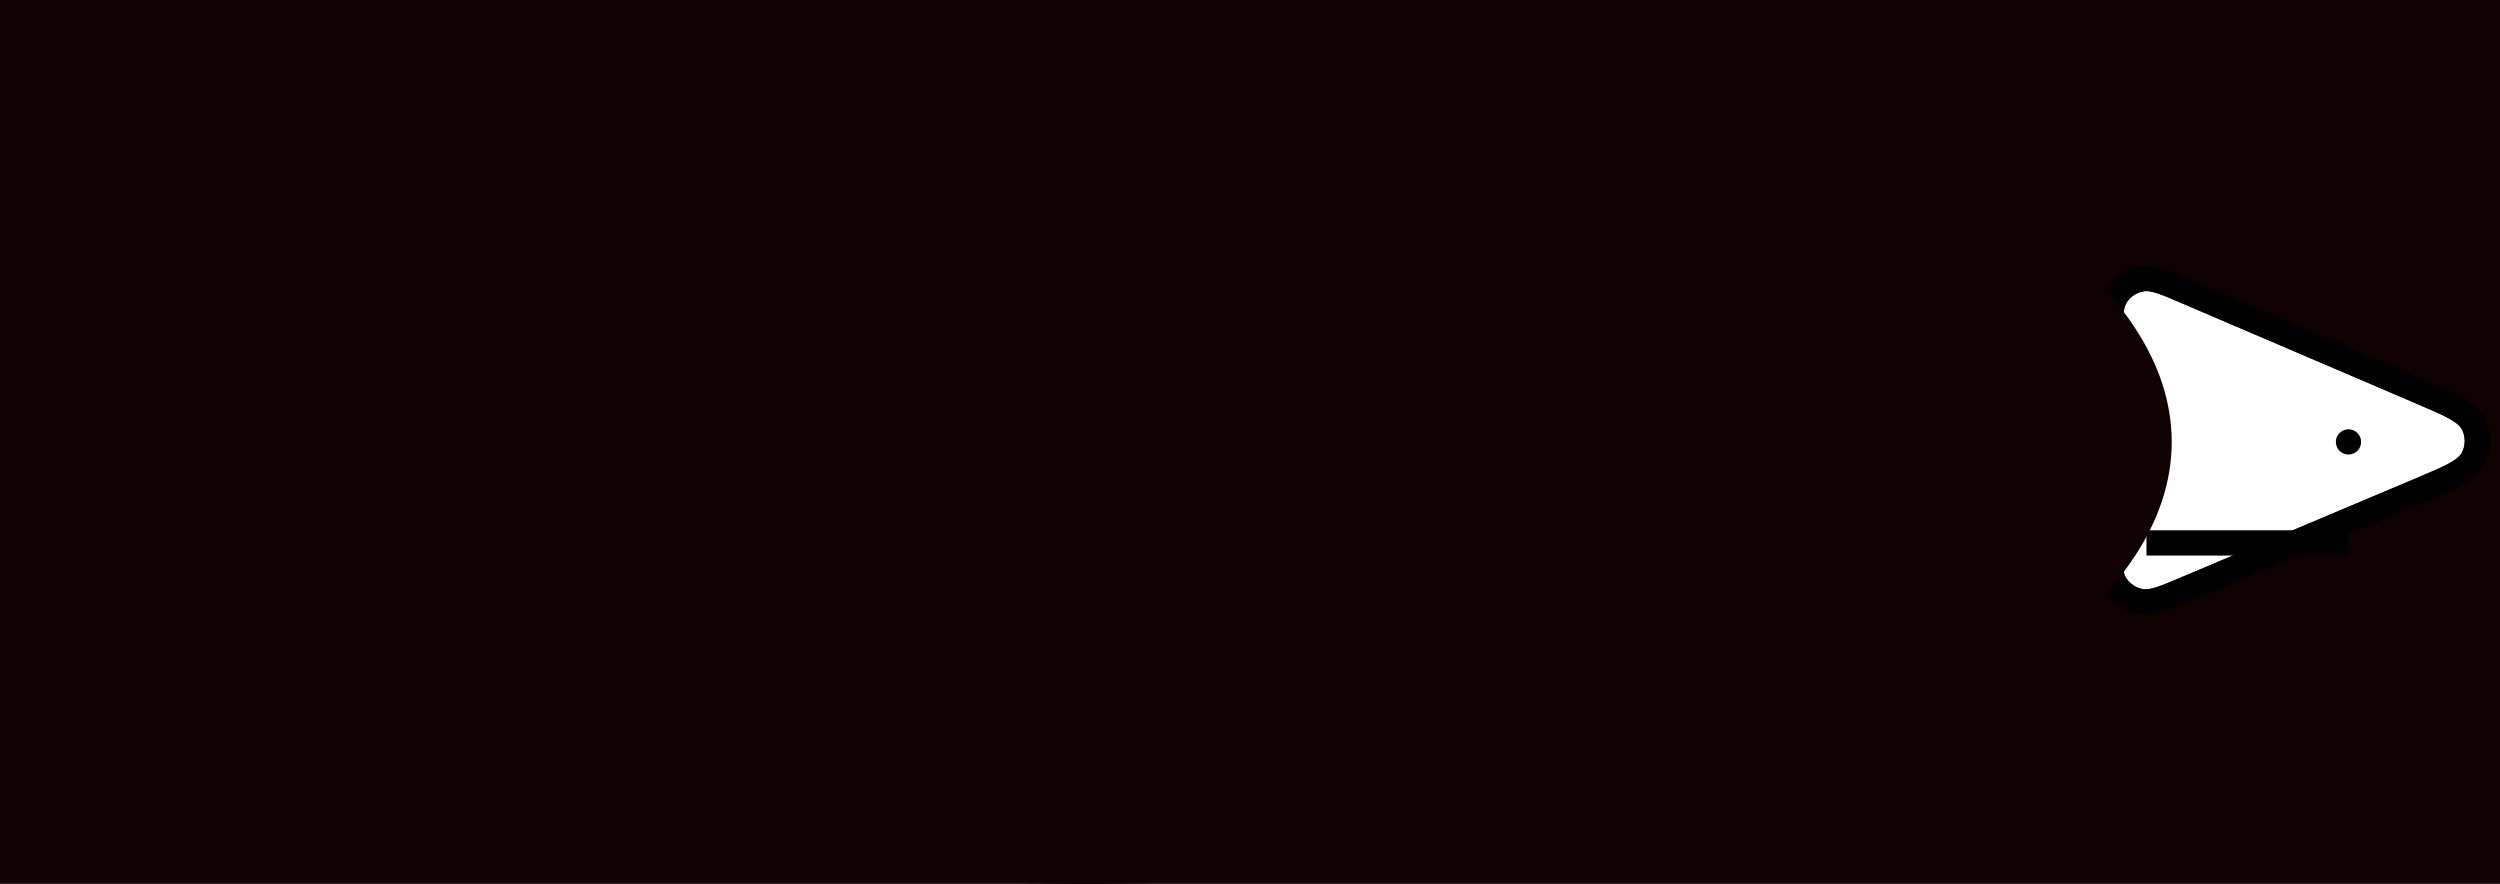 <svg width="99" height="35" viewBox="0 0 99 35" fill="none" xmlns="http://www.w3.org/2000/svg">
<rect width="99" height="35" fill="#110202"/>
<g filter="url(#filter0_b_0_1)">
<path d="M95.678 15.978C96.786 16.452 97.34 16.689 97.503 17.024C97.638 17.302 97.638 17.627 97.501 17.905C97.336 18.239 96.781 18.473 95.67 18.942L86.27 22.907C85.513 23.227 85.135 23.387 84.831 23.324C84.577 23.272 84.353 23.123 84.206 22.908C84.031 22.652 84.032 22.241 84.034 21.42L84.055 13.44C84.057 12.619 84.058 12.208 84.234 11.953C84.382 11.739 84.606 11.591 84.861 11.54C85.165 11.479 85.543 11.641 86.298 11.964L95.678 15.978Z" fill="white"/>
<path d="M86.465 23.368L95.865 19.402L95.888 19.392C96.423 19.166 96.857 18.983 97.175 18.814C97.485 18.649 97.792 18.445 97.949 18.126C98.154 17.71 98.156 17.222 97.953 16.805C97.797 16.486 97.491 16.28 97.182 16.113C96.865 15.942 96.432 15.757 95.898 15.529L95.874 15.518L86.495 11.504L86.473 11.495C86.114 11.341 85.813 11.213 85.564 11.132C85.309 11.05 85.04 10.994 84.763 11.05C84.381 11.126 84.044 11.348 83.823 11.668C83.662 11.901 83.607 12.17 83.581 12.437C83.557 12.697 83.556 13.024 83.555 13.415L83.555 13.439L83.534 21.419L83.534 21.442C83.533 21.833 83.532 22.16 83.556 22.421C83.58 22.688 83.634 22.957 83.793 23.19C84.013 23.512 84.349 23.736 84.73 23.814C85.007 23.871 85.276 23.817 85.532 23.735C85.781 23.657 86.083 23.529 86.443 23.377L86.465 23.368Z" stroke="black"/>
</g>
<g filter="url(#filter1_d_0_1)">
<path d="M85 17.5H93" stroke="black"/>
</g>
<ellipse cx="43" cy="17.5" rx="43" ry="17.5" fill="#110202"/>
<circle cx="93" cy="17.5" r="0.5" fill="black"/>
<defs>
<filter id="filter0_b_0_1" x="79.034" y="6.527" width="23.57" height="21.81" filterUnits="userSpaceOnUse" color-interpolation-filters="sRGB">
<feFlood flood-opacity="0" result="BackgroundImageFix"/>
<feGaussianBlur in="BackgroundImageFix" stdDeviation="2"/>
<feComposite in2="SourceAlpha" operator="in" result="effect1_backgroundBlur_0_1"/>
<feBlend mode="normal" in="SourceGraphic" in2="effect1_backgroundBlur_0_1" result="shape"/>
</filter>
<filter id="filter1_d_0_1" x="81" y="17" width="16" height="9" filterUnits="userSpaceOnUse" color-interpolation-filters="sRGB">
<feFlood flood-opacity="0" result="BackgroundImageFix"/>
<feColorMatrix in="SourceAlpha" type="matrix" values="0 0 0 0 0 0 0 0 0 0 0 0 0 0 0 0 0 0 127 0" result="hardAlpha"/>
<feOffset dy="4"/>
<feGaussianBlur stdDeviation="2"/>
<feComposite in2="hardAlpha" operator="out"/>
<feColorMatrix type="matrix" values="0 0 0 0 0 0 0 0 0 0 0 0 0 0 0 0 0 0 0.25 0"/>
<feBlend mode="normal" in2="BackgroundImageFix" result="effect1_dropShadow_0_1"/>
<feBlend mode="normal" in="SourceGraphic" in2="effect1_dropShadow_0_1" result="shape"/>
</filter>
</defs>
</svg>
